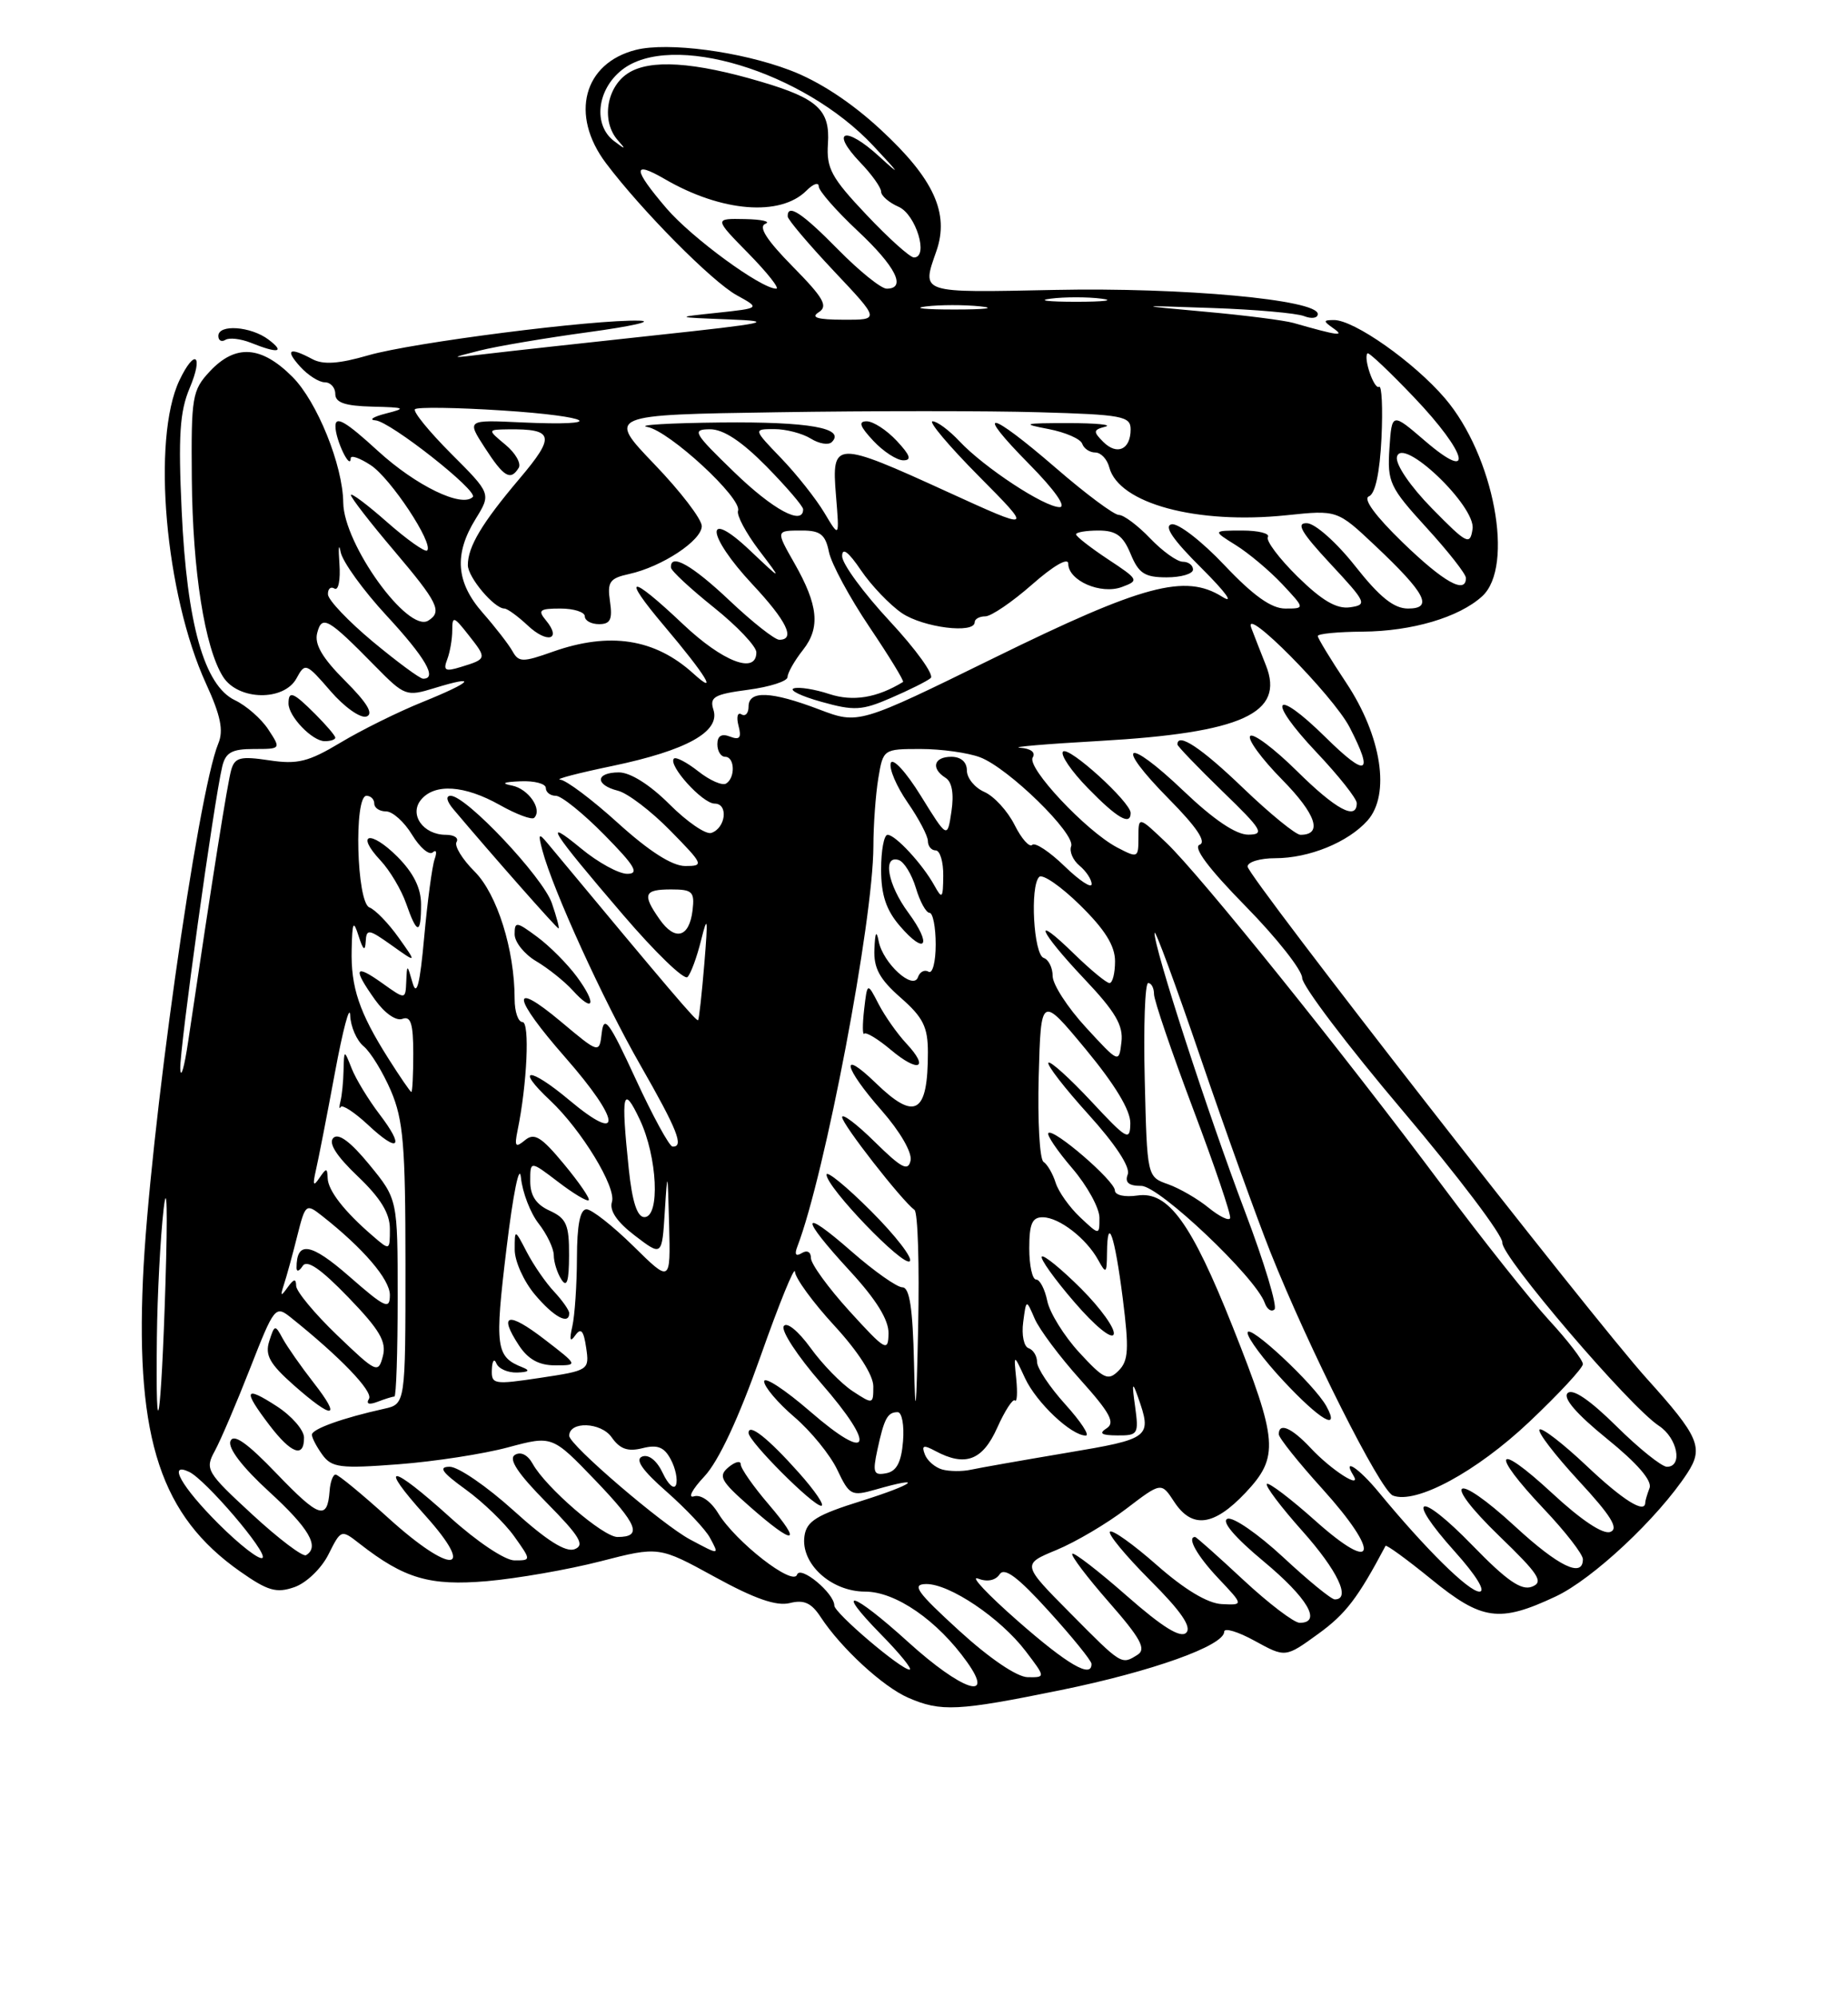 <?xml version="1.0" encoding="UTF-8" standalone="no"?>
<!DOCTYPE svg PUBLIC "-//W3C//DTD SVG 1.1//EN" "http://www.w3.org/Graphics/SVG/1.1/DTD/svg11.dtd" >
<svg xmlns="http://www.w3.org/2000/svg" xmlns:xlink="http://www.w3.org/1999/xlink" version="1.1" viewBox="0 0 237 256">
 <g >
 <path fill="currentColor"
d=" M 136.06 216.62 C 147.73 214.24 157.00 210.93 157.00 209.14 C 157.00 208.60 158.77 209.13 160.93 210.32 C 164.85 212.47 164.85 212.47 169.07 209.41 C 172.59 206.86 174.14 204.83 177.69 198.14 C 177.79 197.95 180.42 199.86 183.53 202.39 C 190.05 207.71 192.28 208.02 199.50 204.63 C 204.27 202.40 212.63 194.57 216.39 188.82 C 218.52 185.56 217.91 184.14 211.18 176.68 C 204.12 168.85 160.00 112.30 160.00 111.07 C 160.00 110.48 161.59 110.00 163.53 110.00 C 167.89 110.00 172.89 107.96 175.38 105.17 C 178.34 101.84 177.19 94.36 172.65 87.52 C 170.64 84.50 169.00 81.80 169.00 81.52 C 169.00 81.23 171.59 80.98 174.75 80.96 C 181.08 80.91 187.09 79.14 190.07 76.44 C 194.27 72.64 191.60 58.40 185.31 51.05 C 181.34 46.41 173.64 40.99 171.05 41.02 C 169.68 41.03 169.68 41.15 171.00 42.08 C 172.53 43.15 171.61 43.03 165.87 41.39 C 164.70 41.06 159.64 40.41 154.62 39.96 C 145.50 39.13 145.50 39.13 155.50 39.48 C 161.00 39.67 166.29 40.14 167.25 40.52 C 168.21 40.90 169.00 40.78 169.00 40.25 C 169.00 38.41 151.65 36.82 135.25 37.16 C 117.81 37.52 118.18 37.65 120.09 32.18 C 121.78 27.33 119.75 22.91 112.97 16.64 C 109.17 13.11 105.01 10.39 101.28 8.99 C 94.94 6.59 85.65 5.37 81.56 6.39 C 74.82 8.09 73.06 14.73 77.71 20.91 C 82.28 26.98 91.34 36.12 94.50 37.85 C 97.50 39.50 97.50 39.50 92.00 40.09 C 86.50 40.67 86.50 40.67 93.50 40.94 C 99.63 41.18 98.46 41.43 84.00 42.98 C 74.92 43.96 65.25 45.02 62.50 45.35 C 57.61 45.94 57.59 45.93 61.49 44.94 C 63.69 44.38 69.99 43.32 75.49 42.57 C 81.00 41.82 83.92 41.16 81.99 41.10 C 76.21 40.93 52.88 43.91 47.24 45.54 C 43.45 46.64 41.44 46.77 40.06 46.03 C 37.09 44.44 36.51 44.80 38.50 47.00 C 39.50 48.10 40.92 49.00 41.65 49.00 C 42.39 49.00 43.00 49.67 43.00 50.50 C 43.00 51.61 44.25 52.03 47.75 52.12 C 51.99 52.22 52.18 52.32 49.50 53.00 C 47.85 53.42 47.25 53.82 48.16 53.88 C 50.04 54.02 61.39 62.95 60.63 63.70 C 59.23 65.11 53.35 62.26 48.49 57.82 C 44.31 53.99 43.00 53.24 43.02 54.65 C 43.03 56.40 44.95 60.38 44.98 58.73 C 44.99 58.30 46.14 58.70 47.54 59.62 C 50.10 61.29 55.65 69.69 54.78 70.56 C 54.52 70.81 52.21 69.18 49.65 66.93 C 47.09 64.67 45.00 63.11 45.00 63.45 C 45.00 63.78 47.47 66.98 50.50 70.54 C 56.18 77.24 56.76 78.41 54.92 79.55 C 52.31 81.17 44.08 69.75 44.02 64.43 C 43.97 59.64 40.67 51.47 37.50 48.30 C 33.50 44.30 30.21 44.08 26.92 47.59 C 24.64 50.03 24.51 50.84 24.60 61.34 C 24.70 73.20 26.26 83.05 28.61 86.75 C 30.55 89.80 36.44 89.91 38.04 86.92 C 39.12 84.92 39.27 84.97 42.38 88.57 C 44.15 90.62 46.22 92.09 46.99 91.84 C 47.95 91.52 47.12 90.12 44.26 87.26 C 41.32 84.32 40.30 82.57 40.68 81.13 C 41.29 78.78 42.05 79.21 48.15 85.42 C 51.88 89.21 52.12 89.30 55.70 88.20 C 61.39 86.45 60.62 87.38 54.24 89.96 C 51.08 91.23 46.32 93.59 43.66 95.19 C 39.55 97.65 38.16 98.00 34.51 97.45 C 30.85 96.90 30.12 97.08 29.66 98.65 C 29.19 100.26 27.34 111.89 24.13 133.50 C 23.64 136.80 23.19 138.38 23.12 137.00 C 23.01 134.58 27.42 102.79 28.50 98.25 C 28.93 96.45 29.73 96.00 32.54 96.00 C 36.05 96.00 36.05 96.00 34.41 93.50 C 33.51 92.12 31.58 90.44 30.13 89.75 C 26.19 87.87 23.97 79.99 23.30 65.50 C 22.85 55.88 23.05 52.76 24.32 49.75 C 26.13 45.46 24.99 44.59 23.01 48.75 C 19.44 56.27 21.18 76.17 26.42 87.62 C 28.30 91.71 28.69 93.63 28.00 95.29 C 25.34 101.68 19.13 145.78 18.33 164.00 C 17.42 184.54 20.67 194.31 30.78 201.41 C 34.34 203.91 35.44 204.23 37.75 203.43 C 39.28 202.90 41.22 201.04 42.12 199.24 C 43.74 196.02 43.75 196.01 46.12 197.86 C 51.86 202.34 55.10 203.29 62.45 202.66 C 66.33 202.32 72.88 201.18 77.00 200.12 C 84.50 198.19 84.50 198.19 91.69 202.13 C 96.78 204.92 99.57 205.89 101.28 205.47 C 103.11 205.01 104.06 205.44 105.26 207.28 C 107.86 211.24 113.23 216.19 116.47 217.60 C 120.66 219.43 122.83 219.32 136.06 216.62 Z  M 43.00 94.55 C 43.00 94.30 41.85 92.95 40.45 91.55 C 37.61 88.71 37.00 88.46 37.00 90.17 C 37.00 91.83 40.05 95.00 41.65 95.00 C 42.39 95.00 43.00 94.80 43.00 94.55 Z  M 34.44 43.53 C 32.18 41.82 28.00 41.52 28.00 43.06 C 28.00 43.64 28.41 43.87 28.91 43.56 C 29.41 43.25 30.87 43.42 32.16 43.93 C 35.67 45.34 36.62 45.18 34.44 43.53 Z  M 116.50 210.49 C 109.24 203.91 106.85 203.23 113.00 209.50 C 115.43 211.97 117.07 214.00 116.65 214.00 C 115.54 214.00 107.00 206.73 107.00 205.79 C 107.00 204.21 102.64 200.59 102.22 201.83 C 101.71 203.36 94.37 197.65 92.12 193.98 C 91.17 192.42 89.88 191.52 89.00 191.79 C 88.17 192.05 88.77 190.90 90.33 189.24 C 92.16 187.29 94.72 181.81 97.53 173.86 C 99.93 167.06 101.92 162.18 101.95 163.00 C 101.99 163.82 104.26 166.94 107.01 169.92 C 110.05 173.22 112.00 176.26 112.00 177.69 C 112.00 180.01 111.96 180.02 109.35 178.31 C 107.90 177.36 105.46 174.86 103.94 172.75 C 102.35 170.57 100.88 169.38 100.51 169.98 C 100.15 170.56 102.30 173.84 105.29 177.27 C 112.47 185.50 111.66 187.64 103.91 180.92 C 100.66 178.11 98.00 176.37 98.00 177.06 C 98.00 177.74 99.74 179.80 101.87 181.62 C 104.00 183.44 106.48 186.49 107.38 188.39 C 108.93 191.66 109.20 191.80 112.26 190.93 C 118.73 189.07 117.31 190.23 110.50 192.37 C 104.73 194.17 103.44 194.97 103.17 196.88 C 102.66 200.41 106.58 204.00 110.95 204.00 C 114.87 204.00 120.23 207.70 124.03 213.04 C 127.67 218.15 123.33 216.68 116.50 210.49 Z  M 98.58 192.82 C 96.61 190.52 95.00 188.22 95.00 187.70 C 95.00 187.18 94.30 187.34 93.44 188.05 C 92.07 189.19 92.40 189.80 96.19 193.13 C 101.90 198.15 103.01 198.00 98.58 192.82 Z  M 102.44 188.75 C 98.49 184.32 96.00 182.36 96.00 183.66 C 96.00 184.75 104.24 193.00 105.32 193.00 C 105.82 193.00 104.53 191.09 102.44 188.75 Z  M 123.00 209.00 C 117.56 204.03 116.87 203.06 118.77 203.03 C 121.77 202.99 128.28 207.37 131.52 211.61 C 134.10 215.00 134.10 215.00 131.80 214.97 C 130.42 214.95 126.90 212.56 123.00 209.00 Z  M 130.50 207.74 C 126.65 204.36 124.36 201.93 125.42 202.33 C 126.60 202.79 127.67 202.58 128.20 201.78 C 128.82 200.85 130.54 202.13 134.50 206.50 C 137.50 209.80 139.96 212.84 139.98 213.25 C 140.04 215.19 136.91 213.37 130.50 207.74 Z  M 137.25 206.75 C 131.05 200.50 131.05 200.50 135.50 198.66 C 137.94 197.65 141.96 195.28 144.43 193.39 C 148.93 189.96 148.93 189.96 150.58 192.48 C 152.87 195.98 155.67 195.63 159.74 191.32 C 164.06 186.73 163.91 184.70 158.08 170.04 C 152.79 156.74 149.82 152.65 145.88 153.23 C 144.23 153.47 142.99 153.19 142.98 152.58 C 142.96 151.34 135.10 144.57 134.45 145.22 C 134.21 145.46 135.58 147.49 137.51 149.74 C 139.43 151.98 141.00 154.84 141.00 156.08 C 141.00 158.35 141.00 158.35 138.52 156.02 C 137.15 154.73 135.74 152.74 135.38 151.59 C 135.02 150.44 134.32 149.24 133.83 148.92 C 133.33 148.60 133.06 143.66 133.21 137.95 C 133.50 127.57 133.50 127.57 139.25 134.50 C 142.99 139.02 144.99 142.32 144.96 143.97 C 144.93 146.31 144.55 146.10 139.92 141.13 C 137.16 138.18 134.70 135.96 134.46 136.21 C 134.21 136.46 136.52 139.45 139.60 142.85 C 143.06 146.67 144.98 149.60 144.63 150.52 C 144.23 151.56 144.74 152.00 146.37 152.00 C 148.67 152.00 161.07 163.75 162.20 167.00 C 162.49 167.82 163.05 168.20 163.45 167.83 C 163.84 167.46 162.15 161.84 159.68 155.33 C 154.86 142.61 147.96 121.36 148.07 119.58 C 148.11 118.99 150.75 126.15 153.94 135.50 C 157.13 144.85 161.18 156.10 162.93 160.50 C 167.86 172.85 177.04 191.08 178.64 191.69 C 181.60 192.83 189.33 188.66 196.12 182.25 C 199.90 178.68 203.00 175.34 203.00 174.84 C 203.00 174.33 201.05 171.80 198.66 169.21 C 196.28 166.62 190.12 158.88 184.99 152.00 C 172.11 134.76 153.95 112.20 149.61 108.05 C 146.00 104.61 146.00 104.61 146.00 107.33 C 146.00 109.98 145.93 110.01 143.25 108.61 C 139.29 106.52 131.65 98.38 132.44 97.09 C 132.85 96.43 132.20 95.94 130.81 95.84 C 129.54 95.75 134.12 95.36 141.00 94.97 C 159.29 93.93 164.80 91.42 162.35 85.28 C 161.74 83.75 160.90 81.60 160.48 80.50 C 159.26 77.31 170.95 89.11 173.08 93.21 C 176.23 99.31 175.29 99.71 170.02 94.52 C 163.33 87.93 162.34 89.55 168.84 96.43 C 171.68 99.43 174.00 102.36 174.00 102.94 C 174.00 105.21 171.34 103.78 166.31 98.81 C 163.41 95.95 160.73 93.94 160.34 94.33 C 159.94 94.72 161.78 97.24 164.43 99.93 C 168.80 104.37 169.68 107.00 166.78 107.00 C 166.17 107.00 162.86 104.30 159.42 101.00 C 154.06 95.85 151.00 93.82 151.00 95.42 C 151.00 95.64 153.59 98.33 156.75 101.40 C 161.89 106.37 162.24 106.96 160.09 106.98 C 158.51 106.99 155.65 105.06 151.79 101.38 C 144.38 94.31 142.77 95.18 149.91 102.41 C 153.47 106.01 154.76 107.93 153.85 108.27 C 152.96 108.60 154.98 111.30 159.75 116.16 C 163.74 120.22 167.00 124.36 167.00 125.35 C 167.00 126.34 172.81 134.01 179.92 142.40 C 187.02 150.79 192.76 158.38 192.67 159.27 C 192.49 160.99 208.99 180.29 212.75 182.75 C 215.13 184.31 215.85 188.00 213.78 188.00 C 213.11 188.00 210.19 185.66 207.29 182.79 C 203.87 179.41 201.67 177.93 201.04 178.56 C 200.41 179.19 202.18 181.24 206.09 184.41 C 209.96 187.54 211.91 189.79 211.55 190.72 C 211.25 191.51 211.00 192.35 211.00 192.58 C 211.00 194.09 208.13 192.29 203.43 187.84 C 200.43 185.01 197.73 182.93 197.44 183.23 C 197.14 183.53 199.40 186.47 202.45 189.78 C 206.61 194.27 207.64 195.93 206.52 196.35 C 205.59 196.71 202.77 194.83 199.02 191.35 C 191.74 184.62 191.03 186.04 198.00 193.41 C 200.75 196.31 203.00 199.21 203.00 199.85 C 203.00 202.29 199.89 200.79 194.31 195.65 C 186.49 188.45 184.69 189.54 192.28 196.88 C 197.37 201.79 198.01 202.78 196.47 203.37 C 195.11 203.90 193.23 202.60 188.85 198.09 C 181.91 190.95 180.05 191.61 186.60 198.90 C 189.32 201.93 190.59 204.00 189.73 204.00 C 188.36 204.00 182.86 198.58 176.81 191.25 C 174.27 188.17 172.10 186.74 173.56 189.10 C 174.73 190.99 170.74 188.44 168.08 185.59 C 165.64 182.99 164.00 182.28 164.00 183.83 C 164.00 184.29 166.51 187.43 169.58 190.82 C 177.10 199.14 176.52 201.91 168.70 194.93 C 165.52 192.09 162.71 189.96 162.47 190.20 C 162.23 190.44 164.27 193.15 167.02 196.23 C 171.55 201.31 173.30 205.00 171.18 205.00 C 170.73 205.00 167.75 202.56 164.55 199.58 C 161.34 196.61 158.14 194.39 157.42 194.67 C 156.60 194.98 158.34 197.04 162.05 200.12 C 167.70 204.82 169.57 208.00 166.68 208.00 C 165.96 208.00 162.71 205.53 159.45 202.50 C 156.20 199.47 153.42 197.00 153.27 197.00 C 152.17 197.00 153.52 199.41 156.25 202.30 C 159.50 205.74 159.50 205.74 156.68 205.60 C 154.87 205.51 151.91 203.73 148.38 200.62 C 145.36 197.96 142.65 196.02 142.35 196.32 C 142.05 196.61 144.37 199.41 147.49 202.54 C 151.46 206.50 152.86 208.54 152.13 209.27 C 151.40 210.00 149.09 208.57 144.50 204.54 C 140.88 201.36 137.73 198.93 137.52 199.15 C 137.30 199.37 139.42 202.16 142.22 205.36 C 146.26 209.96 147.03 211.37 145.91 212.08 C 143.81 213.41 143.91 213.47 137.25 206.75 Z  M 170.11 180.25 C 168.58 177.45 160.00 169.46 160.00 170.83 C 160.00 171.52 162.09 174.32 164.64 177.04 C 169.28 182.01 171.92 183.56 170.11 180.25 Z  M 145.00 104.20 C 145.00 102.81 137.07 95.60 136.33 96.33 C 135.95 96.72 137.38 98.83 139.52 101.02 C 143.27 104.87 145.00 105.87 145.00 104.20 Z  M 28.01 195.30 C 23.29 190.58 21.46 187.34 24.25 188.65 C 26.36 189.64 34.35 198.99 33.67 199.67 C 33.31 200.02 30.77 198.05 28.01 195.30 Z  M 32.35 194.11 C 26.47 188.69 26.26 188.32 27.55 185.97 C 28.29 184.61 30.33 179.84 32.08 175.37 C 35.18 167.46 35.32 167.29 37.30 168.87 C 43.63 173.93 47.89 178.36 47.32 179.29 C 46.91 179.95 47.32 180.09 48.42 179.67 C 49.38 179.30 50.35 179.00 50.58 179.00 C 50.81 179.00 51.00 173.31 51.00 166.35 C 51.00 153.71 51.00 153.71 47.37 149.28 C 44.96 146.34 43.41 145.19 42.75 145.85 C 42.09 146.51 43.14 148.16 45.88 150.77 C 48.80 153.55 50.00 155.51 50.00 157.50 C 50.00 160.31 50.00 160.31 47.79 158.40 C 44.17 155.29 42.07 152.60 42.02 151.00 C 41.97 149.67 41.86 149.67 40.95 151.00 C 40.18 152.14 40.08 151.90 40.51 150.00 C 40.83 148.62 41.93 143.00 42.95 137.50 C 43.97 132.00 44.85 128.68 44.91 130.13 C 44.96 131.57 45.74 133.37 46.64 134.11 C 47.54 134.86 49.11 137.43 50.14 139.82 C 51.72 143.52 52.00 146.83 52.00 162.06 C 52.00 179.96 52.00 179.96 49.25 180.57 C 43.96 181.74 40.00 183.16 40.00 183.89 C 40.00 184.29 40.61 185.45 41.35 186.47 C 42.55 188.11 43.65 188.25 51.10 187.68 C 55.72 187.33 62.05 186.35 65.16 185.51 C 70.82 183.99 70.82 183.99 76.33 189.72 C 81.80 195.42 82.43 197.00 79.19 197.00 C 77.35 197.00 69.98 190.64 68.31 187.61 C 67.67 186.46 66.78 186.02 66.03 186.48 C 65.18 187.01 66.42 188.88 70.08 192.58 C 74.36 196.91 75.04 198.05 73.70 198.56 C 72.55 199.00 70.11 197.46 65.85 193.60 C 62.44 190.52 58.77 188.00 57.68 188.00 C 56.17 188.00 56.66 188.70 59.72 190.91 C 61.93 192.51 64.73 195.21 65.94 196.91 C 68.14 200.00 68.14 200.00 65.98 200.00 C 64.76 200.00 61.16 197.59 57.74 194.50 C 50.04 187.54 48.38 187.41 54.54 194.25 C 61.20 201.66 57.90 201.89 49.82 194.58 C 46.43 191.51 43.38 189.00 43.04 189.00 C 42.70 189.00 42.35 189.95 42.27 191.11 C 41.98 194.90 40.94 194.56 35.48 188.88 C 31.67 184.91 29.94 183.70 29.55 184.72 C 29.21 185.61 31.10 188.07 34.50 191.18 C 39.64 195.88 41.03 198.26 39.25 199.33 C 38.84 199.58 35.73 197.23 32.35 194.11 Z  M 38.99 184.25 C 38.98 183.29 37.41 181.48 35.49 180.24 C 31.34 177.55 31.11 178.14 34.55 182.66 C 37.36 186.34 39.01 186.93 38.99 184.25 Z  M 40.24 177.25 C 38.63 175.19 36.85 172.64 36.27 171.59 C 35.28 169.75 35.21 169.77 34.53 171.90 C 33.96 173.69 34.59 174.81 37.66 177.53 C 42.74 182.01 43.86 181.89 40.24 177.25 Z  M 48.65 142.79 C 47.25 140.95 45.65 138.33 45.11 136.97 C 44.13 134.50 44.13 134.50 44.06 137.17 C 44.03 138.64 43.85 140.44 43.66 141.17 C 43.48 141.90 43.50 142.22 43.70 141.88 C 43.91 141.55 45.47 142.57 47.18 144.16 C 51.14 147.87 51.95 147.11 48.65 142.79 Z  M 88.50 197.32 C 84.96 195.44 73.00 185.19 73.00 184.03 C 73.00 182.13 77.07 182.27 78.44 184.22 C 79.50 185.73 80.51 186.09 82.39 185.62 C 84.32 185.13 85.18 185.47 86.02 187.05 C 86.63 188.18 86.93 189.65 86.70 190.31 C 86.46 190.96 85.70 190.30 85.01 188.83 C 84.25 187.21 83.20 186.37 82.36 186.69 C 81.40 187.06 82.37 188.46 85.51 191.21 C 88.00 193.41 90.50 196.06 91.05 197.10 C 92.26 199.35 92.31 199.35 88.50 197.32 Z  M 112.52 185.84 C 113.39 181.80 113.82 181.00 115.12 181.00 C 115.67 181.00 115.98 182.68 115.81 184.74 C 115.59 187.44 114.98 188.58 113.65 188.83 C 112.04 189.14 111.89 188.75 112.52 185.84 Z  M 120.84 188.35 C 119.92 188.09 118.92 187.23 118.61 186.42 C 118.16 185.25 118.43 185.16 119.96 185.98 C 123.79 188.03 126.01 187.20 127.89 183.00 C 128.87 180.81 129.90 179.23 130.16 179.50 C 130.43 179.77 130.51 178.53 130.33 176.74 C 130.00 173.50 130.00 173.50 131.46 176.65 C 132.92 179.78 137.38 184.00 139.25 184.00 C 139.79 184.00 138.61 182.20 136.62 180.00 C 134.63 177.80 133.00 175.36 133.00 174.58 C 133.00 173.80 132.51 173.00 131.91 172.80 C 131.31 172.60 131.00 171.10 131.22 169.47 C 131.61 166.50 131.61 166.50 132.69 169.01 C 133.29 170.40 135.92 173.92 138.56 176.85 C 142.36 181.08 143.05 182.36 141.92 183.07 C 140.88 183.73 141.25 183.97 143.30 183.98 C 145.95 184.00 146.06 183.82 145.57 180.25 C 145.15 177.27 145.22 177.01 145.92 179.00 C 147.77 184.26 147.60 184.40 136.75 186.22 C 131.11 187.17 125.60 188.14 124.50 188.38 C 123.40 188.62 121.75 188.60 120.84 188.35 Z  M 117.22 174.75 C 117.06 167.66 116.65 165.00 115.73 165.00 C 115.04 165.00 112.11 162.94 109.23 160.42 C 102.62 154.63 102.50 155.86 109.01 162.92 C 112.38 166.58 113.99 169.18 113.95 170.92 C 113.91 173.32 113.57 173.13 108.95 168.06 C 106.23 165.07 104.00 162.00 104.00 161.25 C 104.00 160.46 103.51 160.19 102.83 160.61 C 102.06 161.08 101.86 160.80 102.26 159.77 C 105.81 150.50 111.97 118.10 112.01 108.50 C 112.01 105.75 112.30 101.81 112.64 99.75 C 113.26 96.02 113.29 96.00 118.07 96.00 C 120.71 96.00 124.14 96.48 125.68 97.06 C 129.30 98.41 137.98 106.89 137.37 108.47 C 137.12 109.14 137.60 110.26 138.45 110.96 C 139.30 111.67 140.00 112.73 140.00 113.32 C 140.00 113.91 138.43 112.87 136.51 111.01 C 134.60 109.16 132.74 107.93 132.38 108.29 C 132.02 108.65 131.00 107.50 130.11 105.72 C 129.22 103.95 127.49 102.06 126.25 101.51 C 125.01 100.97 124.00 99.73 124.00 98.76 C 124.00 97.67 123.24 97.00 122.00 97.00 C 119.75 97.00 119.35 98.49 121.27 99.70 C 122.09 100.21 122.36 101.75 122.02 104.00 C 121.50 107.50 121.50 107.50 118.09 102.00 C 116.21 98.96 114.49 97.08 114.24 97.80 C 114.00 98.52 114.97 100.79 116.40 102.86 C 117.83 104.92 119.00 107.15 119.00 107.80 C 119.00 108.46 119.45 109.00 120.00 109.00 C 120.55 109.00 120.99 110.46 120.97 112.25 C 120.94 115.17 120.83 115.30 119.83 113.50 C 118.33 110.78 114.84 107.00 113.83 107.00 C 113.37 107.00 113.00 109.00 113.00 111.44 C 113.00 114.70 113.64 116.64 115.41 118.69 C 118.72 122.53 119.57 121.16 116.49 116.98 C 113.85 113.41 113.15 109.56 115.25 110.23 C 115.94 110.45 116.93 112.06 117.46 113.82 C 117.98 115.57 118.77 117.00 119.21 117.00 C 119.64 117.00 120.00 118.83 120.00 121.06 C 120.00 123.29 119.59 124.86 119.09 124.55 C 118.58 124.24 117.97 124.55 117.73 125.24 C 117.12 127.00 113.24 123.46 112.69 120.65 C 112.40 119.17 112.23 119.48 112.14 121.65 C 112.03 124.08 112.79 125.49 115.50 127.87 C 118.39 130.40 119.00 131.63 119.00 134.89 C 119.00 142.78 117.37 143.72 112.30 138.80 C 107.64 134.29 108.19 136.80 113.08 142.35 C 115.43 145.03 116.99 147.72 116.78 148.74 C 116.47 150.18 115.63 149.74 112.20 146.37 C 109.89 144.09 108.00 142.66 108.00 143.19 C 108.00 144.09 115.61 153.84 117.28 155.08 C 117.71 155.39 117.92 162.14 117.75 170.08 C 117.51 181.22 117.39 182.28 117.22 174.75 Z  M 111.70 155.22 C 108.57 152.09 106.00 149.99 106.00 150.56 C 106.00 152.19 115.88 162.45 116.68 161.65 C 117.08 161.25 114.84 158.36 111.70 155.22 Z  M 116.24 133.75 C 115.08 132.51 113.48 130.24 112.68 128.70 C 111.23 125.89 111.23 125.89 110.82 129.41 C 110.60 131.34 110.61 132.73 110.84 132.49 C 111.08 132.25 112.62 133.19 114.26 134.57 C 117.81 137.55 119.24 136.96 116.24 133.75 Z  M 20.12 171.42 C 20.18 165.96 20.57 158.57 20.98 155.00 C 21.41 151.22 21.51 155.19 21.22 164.50 C 20.67 182.28 19.93 186.87 20.12 171.42 Z  M 63.08 175.52 C 63.12 174.41 63.38 174.06 63.66 174.75 C 63.94 175.44 65.14 175.96 66.33 175.92 C 67.81 175.87 68.03 175.66 67.02 175.26 C 63.58 173.91 63.42 172.71 64.96 160.00 C 65.81 152.94 66.62 149.00 66.81 150.94 C 67.00 152.83 68.02 155.48 69.08 156.83 C 70.13 158.17 71.01 160.00 71.02 160.88 C 71.02 161.77 71.47 163.18 72.00 164.00 C 72.70 165.09 72.97 164.24 72.98 160.91 C 73.00 156.98 72.64 156.16 70.50 155.18 C 68.75 154.39 68.00 153.25 68.00 151.40 C 68.00 148.76 68.00 148.76 71.57 151.48 C 73.53 152.98 75.30 154.04 75.50 153.83 C 75.70 153.63 74.27 151.55 72.32 149.20 C 69.42 145.70 68.52 145.15 67.33 146.14 C 66.11 147.15 65.96 146.96 66.37 144.92 C 67.60 138.98 67.96 131.00 67.01 131.00 C 66.45 131.00 66.00 129.67 66.00 128.05 C 66.00 121.74 63.76 114.60 60.87 111.71 C 59.28 110.13 58.24 108.42 58.55 107.92 C 58.86 107.41 58.25 107.00 57.18 107.00 C 54.27 107.00 52.43 104.39 54.00 102.50 C 55.76 100.38 59.58 100.64 64.10 103.18 C 66.23 104.38 68.22 105.12 68.51 104.82 C 69.59 103.74 67.77 101.11 65.67 100.69 C 64.20 100.41 64.55 100.23 66.75 100.14 C 68.54 100.06 70.00 100.45 70.00 101.00 C 70.00 101.55 70.58 102.00 71.29 102.00 C 72.00 102.00 74.79 104.25 77.50 107.00 C 81.44 111.00 82.03 112.00 80.44 112.00 C 79.35 112.00 76.68 110.54 74.52 108.75 C 69.45 104.58 70.63 106.44 79.90 117.25 C 84.02 122.06 87.74 125.66 88.17 125.23 C 88.59 124.81 89.38 122.67 89.92 120.48 C 90.75 117.15 90.81 117.64 90.33 123.50 C 90.01 127.35 89.65 130.62 89.53 130.76 C 89.34 130.98 86.04 127.11 70.20 108.06 C 69.08 106.72 68.99 106.85 69.56 109.00 C 70.91 114.07 77.37 128.23 82.12 136.51 C 86.89 144.84 87.76 147.04 86.25 146.96 C 85.84 146.94 83.70 143.02 81.50 138.25 C 78.16 131.01 77.45 130.04 77.18 132.33 C 76.86 135.07 76.86 135.07 71.93 130.94 C 65.38 125.46 65.67 127.76 72.50 135.54 C 79.65 143.69 79.94 146.81 73.00 141.00 C 67.87 136.70 65.97 136.75 70.56 141.05 C 74.58 144.83 79.07 152.20 78.48 154.05 C 78.13 155.16 79.12 156.62 81.43 158.38 C 84.90 161.03 84.90 161.03 85.26 155.26 C 85.60 149.86 85.63 149.97 85.81 156.96 C 86.00 164.42 86.00 164.42 81.22 159.71 C 78.58 157.12 75.88 155.00 75.22 155.00 C 74.39 155.00 74.00 157.02 73.99 161.25 C 73.98 164.69 73.71 168.62 73.40 170.00 C 73.00 171.76 73.11 172.10 73.78 171.15 C 74.50 170.14 74.85 170.53 75.17 172.72 C 75.60 175.61 75.53 175.66 69.30 176.60 C 63.32 177.50 63.00 177.45 63.08 175.52 Z  M 69.83 171.67 C 65.15 168.07 63.88 168.37 66.55 172.44 C 67.73 174.23 69.12 175.00 71.19 175.00 C 74.16 175.00 74.16 175.00 69.83 171.67 Z  M 73.00 168.31 C 73.00 167.94 72.13 166.70 71.07 165.56 C 70.00 164.43 68.43 162.15 67.57 160.50 C 66.01 157.50 66.01 157.50 66.01 160.17 C 66.00 161.64 67.17 164.23 68.59 165.92 C 71.01 168.80 73.00 169.88 73.00 168.31 Z  M 73.98 125.19 C 72.77 123.55 70.48 121.25 68.89 120.08 C 66.22 118.10 66.00 118.08 66.00 119.75 C 66.00 120.75 67.25 122.31 68.78 123.21 C 70.30 124.11 72.40 125.79 73.44 126.93 C 76.17 129.95 76.56 128.68 73.98 125.19 Z  M 70.77 115.75 C 69.61 112.41 59.79 102.00 57.80 102.00 C 57.13 102.00 57.27 102.69 58.17 103.75 C 63.06 109.55 71.40 119.00 71.63 119.00 C 71.77 119.00 71.39 117.54 70.77 115.75 Z  M 138.41 173.35 C 136.46 171.23 134.62 168.26 134.31 166.75 C 134.00 165.24 133.36 164.00 132.88 164.00 C 132.39 164.00 132.00 162.20 132.00 160.00 C 132.00 156.85 132.37 156.00 133.75 156.02 C 135.85 156.05 139.32 158.73 140.84 161.50 C 141.85 163.33 141.94 163.25 141.97 160.58 C 142.02 155.60 142.96 158.32 143.99 166.42 C 144.81 172.92 144.73 174.41 143.46 175.68 C 142.11 177.03 141.57 176.78 138.41 173.35 Z  M 138.66 165.18 C 136.13 162.66 133.86 160.80 133.61 161.06 C 133.36 161.31 135.23 163.94 137.78 166.89 C 140.42 169.96 142.59 171.73 142.83 171.02 C 143.06 170.33 141.18 167.71 138.66 165.18 Z  M 43.24 171.14 C 40.36 168.38 37.99 165.52 37.98 164.81 C 37.97 163.85 37.68 163.90 36.89 165.00 C 36.00 166.24 35.92 166.17 36.42 164.62 C 36.76 163.59 37.52 160.82 38.11 158.46 C 39.16 154.29 39.24 154.22 41.30 155.84 C 46.58 159.99 50.00 163.98 50.00 165.98 C 50.00 167.91 49.41 167.64 44.79 163.60 C 39.86 159.29 38.03 158.99 38.03 162.50 C 38.03 163.05 38.38 162.94 38.81 162.27 C 39.36 161.40 41.12 162.61 44.66 166.27 C 48.70 170.45 49.59 171.97 49.10 173.83 C 48.51 176.08 48.28 175.97 43.24 171.14 Z  M 155.00 154.80 C 153.62 153.67 151.29 152.32 149.81 151.79 C 147.11 150.84 147.11 150.84 146.81 138.42 C 146.64 131.59 146.84 126.00 147.25 126.00 C 147.66 126.00 148.00 126.64 148.00 127.43 C 148.00 128.21 150.26 134.83 153.01 142.13 C 155.77 149.44 157.91 155.74 157.76 156.13 C 157.62 156.53 156.38 155.92 155.00 154.80 Z  M 80.64 149.85 C 79.62 140.09 79.88 138.91 82.05 143.50 C 84.31 148.27 84.68 156.00 82.64 156.00 C 81.72 156.00 81.08 154.05 80.64 149.85 Z  M 49.80 135.66 C 46.06 129.75 44.98 126.55 45.10 121.68 C 45.18 118.11 45.32 117.86 46.00 120.00 C 46.57 121.79 46.83 121.98 46.90 120.68 C 46.99 119.02 47.27 119.06 50.24 121.17 C 53.47 123.47 53.47 123.47 51.11 120.16 C 49.81 118.33 48.13 116.60 47.38 116.31 C 45.73 115.68 45.37 102.00 47.00 102.00 C 47.55 102.00 48.00 102.45 48.00 103.00 C 48.00 103.55 48.68 104.00 49.51 104.00 C 50.35 104.00 51.85 105.35 52.85 107.00 C 53.85 108.64 55.04 109.66 55.50 109.25 C 55.95 108.84 56.06 109.23 55.74 110.12 C 55.42 111.02 54.82 115.52 54.40 120.12 C 53.86 126.12 53.44 127.79 52.92 126.00 C 52.21 123.54 52.20 123.53 52.10 125.82 C 52.00 128.14 52.00 128.14 49.00 126.00 C 45.46 123.48 45.21 124.09 48.11 128.16 C 49.34 129.88 50.81 130.90 51.61 130.59 C 52.68 130.19 53.00 131.21 53.00 135.03 C 53.00 137.76 52.89 139.98 52.75 139.96 C 52.61 139.94 51.29 138.01 49.80 135.66 Z  M 54.00 115.92 C 54.00 113.83 53.03 111.88 50.96 109.80 C 47.49 106.34 45.52 106.79 48.81 110.30 C 49.99 111.56 51.46 114.03 52.08 115.79 C 53.48 119.81 54.00 119.85 54.00 115.92 Z  M 139.25 131.67 C 136.91 129.13 135.00 126.17 135.00 125.11 C 135.00 124.04 134.48 122.99 133.85 122.78 C 132.56 122.35 132.07 113.60 133.27 112.40 C 133.69 111.97 136.06 113.60 138.52 116.02 C 141.71 119.15 143.00 121.22 143.00 123.21 C 143.00 124.74 142.68 126.00 142.29 126.00 C 141.90 126.00 139.88 124.33 137.79 122.30 C 132.21 116.85 133.18 119.25 139.07 125.48 C 143.05 129.68 144.08 131.44 143.82 133.57 C 143.50 136.29 143.50 136.29 139.25 131.67 Z  M 84.59 117.83 C 82.34 114.62 82.58 114.00 86.07 114.00 C 88.80 114.00 89.10 114.29 88.82 116.67 C 88.40 120.17 86.58 120.67 84.59 117.83 Z  M 79.26 105.50 C 75.92 102.47 72.58 99.97 71.84 99.93 C 71.10 99.88 74.13 99.09 78.56 98.17 C 88.07 96.18 92.38 93.78 91.50 90.99 C 90.97 89.34 91.57 88.99 95.95 88.41 C 98.73 88.04 101.00 87.31 101.00 86.78 C 101.00 86.25 101.89 84.68 102.99 83.29 C 105.23 80.44 104.94 77.56 101.88 72.19 C 99.48 67.97 99.47 68.00 102.88 68.00 C 105.21 68.00 105.86 68.52 106.31 70.75 C 106.62 72.26 108.96 76.59 111.50 80.36 C 114.04 84.13 115.98 87.30 115.81 87.41 C 112.47 89.45 109.39 89.95 106.37 88.96 C 104.50 88.34 102.45 88.02 101.80 88.23 C 101.14 88.45 102.74 89.23 105.33 89.95 C 109.54 91.13 110.53 91.08 114.28 89.45 C 116.60 88.45 118.89 87.31 119.36 86.91 C 119.83 86.51 117.47 83.23 114.11 79.62 C 110.75 76.01 108.00 72.26 108.00 71.29 C 108.00 70.11 108.80 70.71 110.42 73.10 C 111.76 75.07 114.12 77.53 115.67 78.59 C 118.42 80.44 125.00 81.27 125.00 79.75 C 125.00 79.34 125.61 79.00 126.36 79.00 C 127.11 79.00 129.81 77.16 132.36 74.92 C 135.11 72.50 137.00 71.41 137.00 72.25 C 137.00 74.42 141.17 76.24 143.87 75.24 C 146.11 74.41 146.06 74.30 142.09 71.68 C 139.84 70.19 138.00 68.75 138.00 68.49 C 138.00 68.22 139.30 68.00 140.88 68.00 C 143.13 68.00 144.03 68.65 145.00 71.00 C 146.03 73.50 146.81 74.00 149.62 74.00 C 151.48 74.00 153.00 73.55 153.00 73.00 C 153.00 72.45 152.41 72.00 151.69 72.00 C 150.96 72.00 149.08 70.65 147.50 69.00 C 145.92 67.35 144.12 66.00 143.49 66.00 C 142.87 66.00 139.24 63.30 135.43 60.00 C 126.75 52.50 124.80 52.21 132.00 59.50 C 135.24 62.78 136.81 65.00 135.89 65.00 C 133.93 65.00 126.21 59.92 123.05 56.56 C 121.73 55.15 120.18 54.00 119.60 54.00 C 119.03 54.00 121.69 57.16 125.53 61.03 C 132.50 68.06 132.50 68.06 121.50 63.04 C 107.08 56.45 106.63 56.47 107.21 63.49 C 107.66 68.97 107.66 68.97 105.73 65.74 C 104.67 63.96 102.18 60.81 100.20 58.75 C 96.59 55.00 96.59 55.00 99.31 55.00 C 100.80 55.00 102.90 55.55 103.97 56.21 C 105.04 56.88 106.25 57.08 106.68 56.66 C 108.46 54.87 103.75 54.04 92.50 54.15 C 85.90 54.22 81.62 54.47 83.00 54.72 C 85.82 55.21 95.22 63.89 94.65 65.47 C 94.45 66.04 95.66 68.30 97.32 70.50 C 100.36 74.50 100.36 74.50 96.18 70.55 C 90.30 64.98 90.56 68.54 96.50 74.90 C 100.90 79.60 102.06 82.00 99.94 82.00 C 99.36 82.00 96.50 79.75 93.59 77.00 C 88.76 72.43 85.93 70.83 86.05 72.75 C 86.07 73.16 88.55 75.46 91.55 77.86 C 94.55 80.26 97.00 82.85 97.00 83.61 C 97.00 86.48 92.70 84.83 87.59 80.00 C 80.72 73.50 79.59 73.62 85.20 80.25 C 90.53 86.55 92.22 89.32 88.91 86.32 C 83.99 81.86 78.20 80.96 70.93 83.52 C 67.02 84.91 66.52 84.90 65.72 83.46 C 65.23 82.59 63.52 80.38 61.92 78.56 C 58.47 74.64 58.20 71.03 61.00 66.51 C 62.99 63.28 62.99 63.28 57.84 58.13 C 55.01 55.29 52.93 52.74 53.22 52.45 C 53.51 52.16 58.54 52.23 64.39 52.61 C 76.05 53.36 78.15 54.66 66.87 54.14 C 59.86 53.81 59.86 53.81 62.18 57.39 C 64.62 61.16 65.47 61.66 66.52 59.97 C 66.87 59.41 66.11 58.07 64.83 57.01 C 62.50 55.07 62.50 55.07 65.17 55.03 C 71.05 54.96 71.26 55.88 66.63 61.35 C 61.81 67.04 60.00 70.07 60.00 72.43 C 60.00 73.99 63.38 78.00 64.69 78.00 C 65.06 78.00 66.41 78.98 67.68 80.17 C 70.19 82.53 72.08 82.01 70.02 79.52 C 68.93 78.21 69.19 78.00 71.88 78.00 C 73.59 78.00 75.00 78.45 75.00 79.00 C 75.00 79.55 75.82 80.00 76.83 80.00 C 78.27 80.00 78.57 79.40 78.23 77.10 C 77.86 74.58 78.18 74.12 80.69 73.57 C 84.90 72.64 90.00 69.28 90.00 67.43 C 90.00 66.55 87.27 62.98 83.92 59.50 C 77.85 53.17 77.85 53.17 99.67 52.84 C 111.68 52.65 126.79 52.65 133.25 52.84 C 143.91 53.14 145.00 53.34 145.00 55.03 C 145.00 57.62 143.27 58.41 141.49 56.64 C 140.17 55.32 140.20 55.09 141.75 54.69 C 142.71 54.44 140.57 54.23 137.00 54.23 C 131.23 54.23 130.94 54.32 134.46 54.99 C 136.64 55.41 138.59 56.26 138.79 56.88 C 139.00 57.49 139.75 58.00 140.47 58.00 C 141.18 58.00 141.99 58.85 142.26 59.90 C 143.48 64.54 153.48 67.24 165.00 66.04 C 171.50 65.36 171.50 65.36 176.35 69.93 C 182.84 76.05 183.86 78.00 180.58 78.00 C 178.76 78.00 176.94 76.54 173.80 72.56 C 171.40 69.52 168.66 67.09 167.61 67.06 C 166.17 67.01 166.87 68.23 170.61 72.25 C 175.26 77.24 175.38 77.52 173.13 77.84 C 171.41 78.08 169.54 76.98 166.42 73.92 C 164.04 71.58 162.32 69.29 162.60 68.83 C 162.89 68.38 161.40 68.00 159.31 68.00 C 155.50 68.01 155.50 68.01 158.50 69.88 C 160.15 70.91 162.82 73.15 164.44 74.87 C 167.37 78.00 167.37 78.00 164.83 78.00 C 163.05 78.00 160.73 76.35 157.04 72.45 C 154.15 69.39 151.10 67.03 150.26 67.20 C 149.21 67.41 150.42 69.18 154.12 72.85 C 157.23 75.95 158.33 77.48 156.73 76.48 C 151.98 73.51 146.57 74.96 127.52 84.31 C 110.11 92.85 110.11 92.85 105.05 90.93 C 98.89 88.59 96.00 88.47 96.00 90.56 C 96.00 91.42 95.59 91.87 95.09 91.56 C 94.59 91.25 94.42 91.90 94.71 93.01 C 95.12 94.56 94.87 94.89 93.62 94.41 C 92.54 93.99 92.00 94.32 92.00 95.39 C 92.00 96.28 92.45 97.00 93.00 97.00 C 94.23 97.00 94.33 99.68 93.12 100.43 C 92.63 100.73 91.03 100.03 89.56 98.87 C 88.10 97.72 86.69 96.98 86.43 97.23 C 85.62 98.05 90.09 103.00 91.65 103.00 C 93.44 103.00 93.08 106.14 91.22 106.76 C 90.52 106.99 88.11 105.34 85.86 103.09 C 83.36 100.59 80.84 99.00 79.38 99.00 C 76.36 99.00 76.27 100.60 79.25 101.35 C 80.49 101.66 83.51 103.96 85.96 106.46 C 90.24 110.82 90.31 111.00 87.88 111.00 C 86.21 111.00 83.27 109.13 79.26 105.50 Z  M 115.00 56.50 C 113.71 55.12 111.98 54.00 111.15 54.00 C 110.04 54.00 110.27 54.65 112.00 56.50 C 113.29 57.88 115.02 59.00 115.85 59.00 C 116.96 59.00 116.73 58.35 115.00 56.50 Z  M 47.81 82.24 C 44.68 79.63 42.09 76.91 42.06 76.19 C 42.03 75.47 42.41 75.13 42.90 75.44 C 43.40 75.75 43.68 74.31 43.53 72.25 C 43.38 70.19 43.45 69.52 43.69 70.77 C 43.94 72.01 46.58 75.67 49.57 78.90 C 54.57 84.30 56.14 87.02 54.25 86.99 C 53.84 86.98 50.94 84.84 47.81 82.24 Z  M 57.35 84.53 C 57.71 83.60 58.00 81.91 58.00 80.78 C 58.00 78.91 58.19 78.97 60.11 81.42 C 62.47 84.41 62.46 84.46 59.10 85.49 C 57.10 86.11 56.81 85.94 57.35 84.53 Z  M 179.89 69.53 C 176.39 66.14 174.76 63.92 175.56 63.62 C 176.37 63.30 176.95 60.61 177.17 56.16 C 177.35 52.32 177.21 49.36 176.86 49.58 C 176.23 49.98 174.81 45.86 175.38 45.29 C 175.55 45.12 178.23 47.66 181.34 50.92 C 188.21 58.12 189.19 62.04 182.75 56.51 C 178.50 52.86 178.50 52.86 178.19 57.48 C 177.91 61.80 178.21 62.45 182.94 67.63 C 185.72 70.67 188.00 73.57 188.00 74.08 C 188.00 76.22 185.15 74.62 179.89 69.53 Z  M 183.65 65.17 C 180.88 62.35 178.96 59.53 179.15 58.58 C 179.74 55.79 189.30 64.88 188.85 67.80 C 188.53 69.94 188.15 69.75 183.65 65.17 Z  M 94.16 60.52 C 88.93 55.46 88.69 55.04 91.04 55.02 C 92.76 55.01 95.09 56.54 98.29 59.78 C 100.88 62.42 103.00 64.89 103.00 65.28 C 103.00 67.42 99.15 65.35 94.16 60.52 Z  M 105.00 40.02 C 106.23 39.24 105.63 38.19 101.65 34.15 C 98.32 30.77 97.23 29.06 98.15 28.69 C 98.89 28.40 97.72 28.12 95.54 28.08 C 91.58 28.00 91.58 28.00 96.00 32.50 C 98.43 34.98 100.02 37.00 99.55 37.00 C 97.61 37.00 88.73 30.50 85.47 26.70 C 81.14 21.63 81.07 20.53 85.25 22.95 C 92.53 27.18 100.07 27.79 103.43 24.43 C 104.29 23.56 105.00 23.32 105.00 23.89 C 105.00 24.46 107.25 27.02 110.00 29.60 C 114.88 34.16 116.30 37.00 113.71 37.00 C 113.00 37.00 110.21 34.75 107.50 32.00 C 102.85 27.27 100.97 26.04 101.02 27.75 C 101.04 28.16 103.71 31.31 106.95 34.75 C 112.85 41.00 112.85 41.00 108.18 40.98 C 104.84 40.97 103.93 40.70 105.00 40.02 Z  M 118.73 39.28 C 120.50 39.06 123.65 39.05 125.73 39.27 C 127.80 39.49 126.35 39.67 122.50 39.67 C 118.65 39.68 116.95 39.50 118.73 39.28 Z  M 134.75 38.28 C 136.54 38.05 139.46 38.05 141.25 38.28 C 143.04 38.50 141.57 38.68 138.00 38.68 C 134.43 38.68 132.96 38.50 134.75 38.28 Z  M 111.11 27.52 C 106.61 22.77 105.97 21.57 106.18 18.42 C 106.47 14.11 104.88 12.63 97.65 10.49 C 88.99 7.92 83.33 7.56 80.52 9.40 C 77.74 11.22 77.10 15.59 79.25 18.00 C 80.31 19.19 80.24 19.21 78.75 18.08 C 76.05 16.03 76.54 11.51 79.75 8.97 C 86.04 3.98 103.00 9.09 112.00 18.69 C 115.44 22.36 115.62 22.68 112.76 20.06 C 108.41 16.07 106.38 16.69 110.32 20.82 C 111.80 22.35 113.00 24.04 113.00 24.57 C 113.00 25.09 114.01 25.97 115.25 26.51 C 117.47 27.49 119.14 33.00 117.21 33.00 C 116.70 33.00 113.96 30.54 111.11 27.52 Z "/>
</g>
</svg>